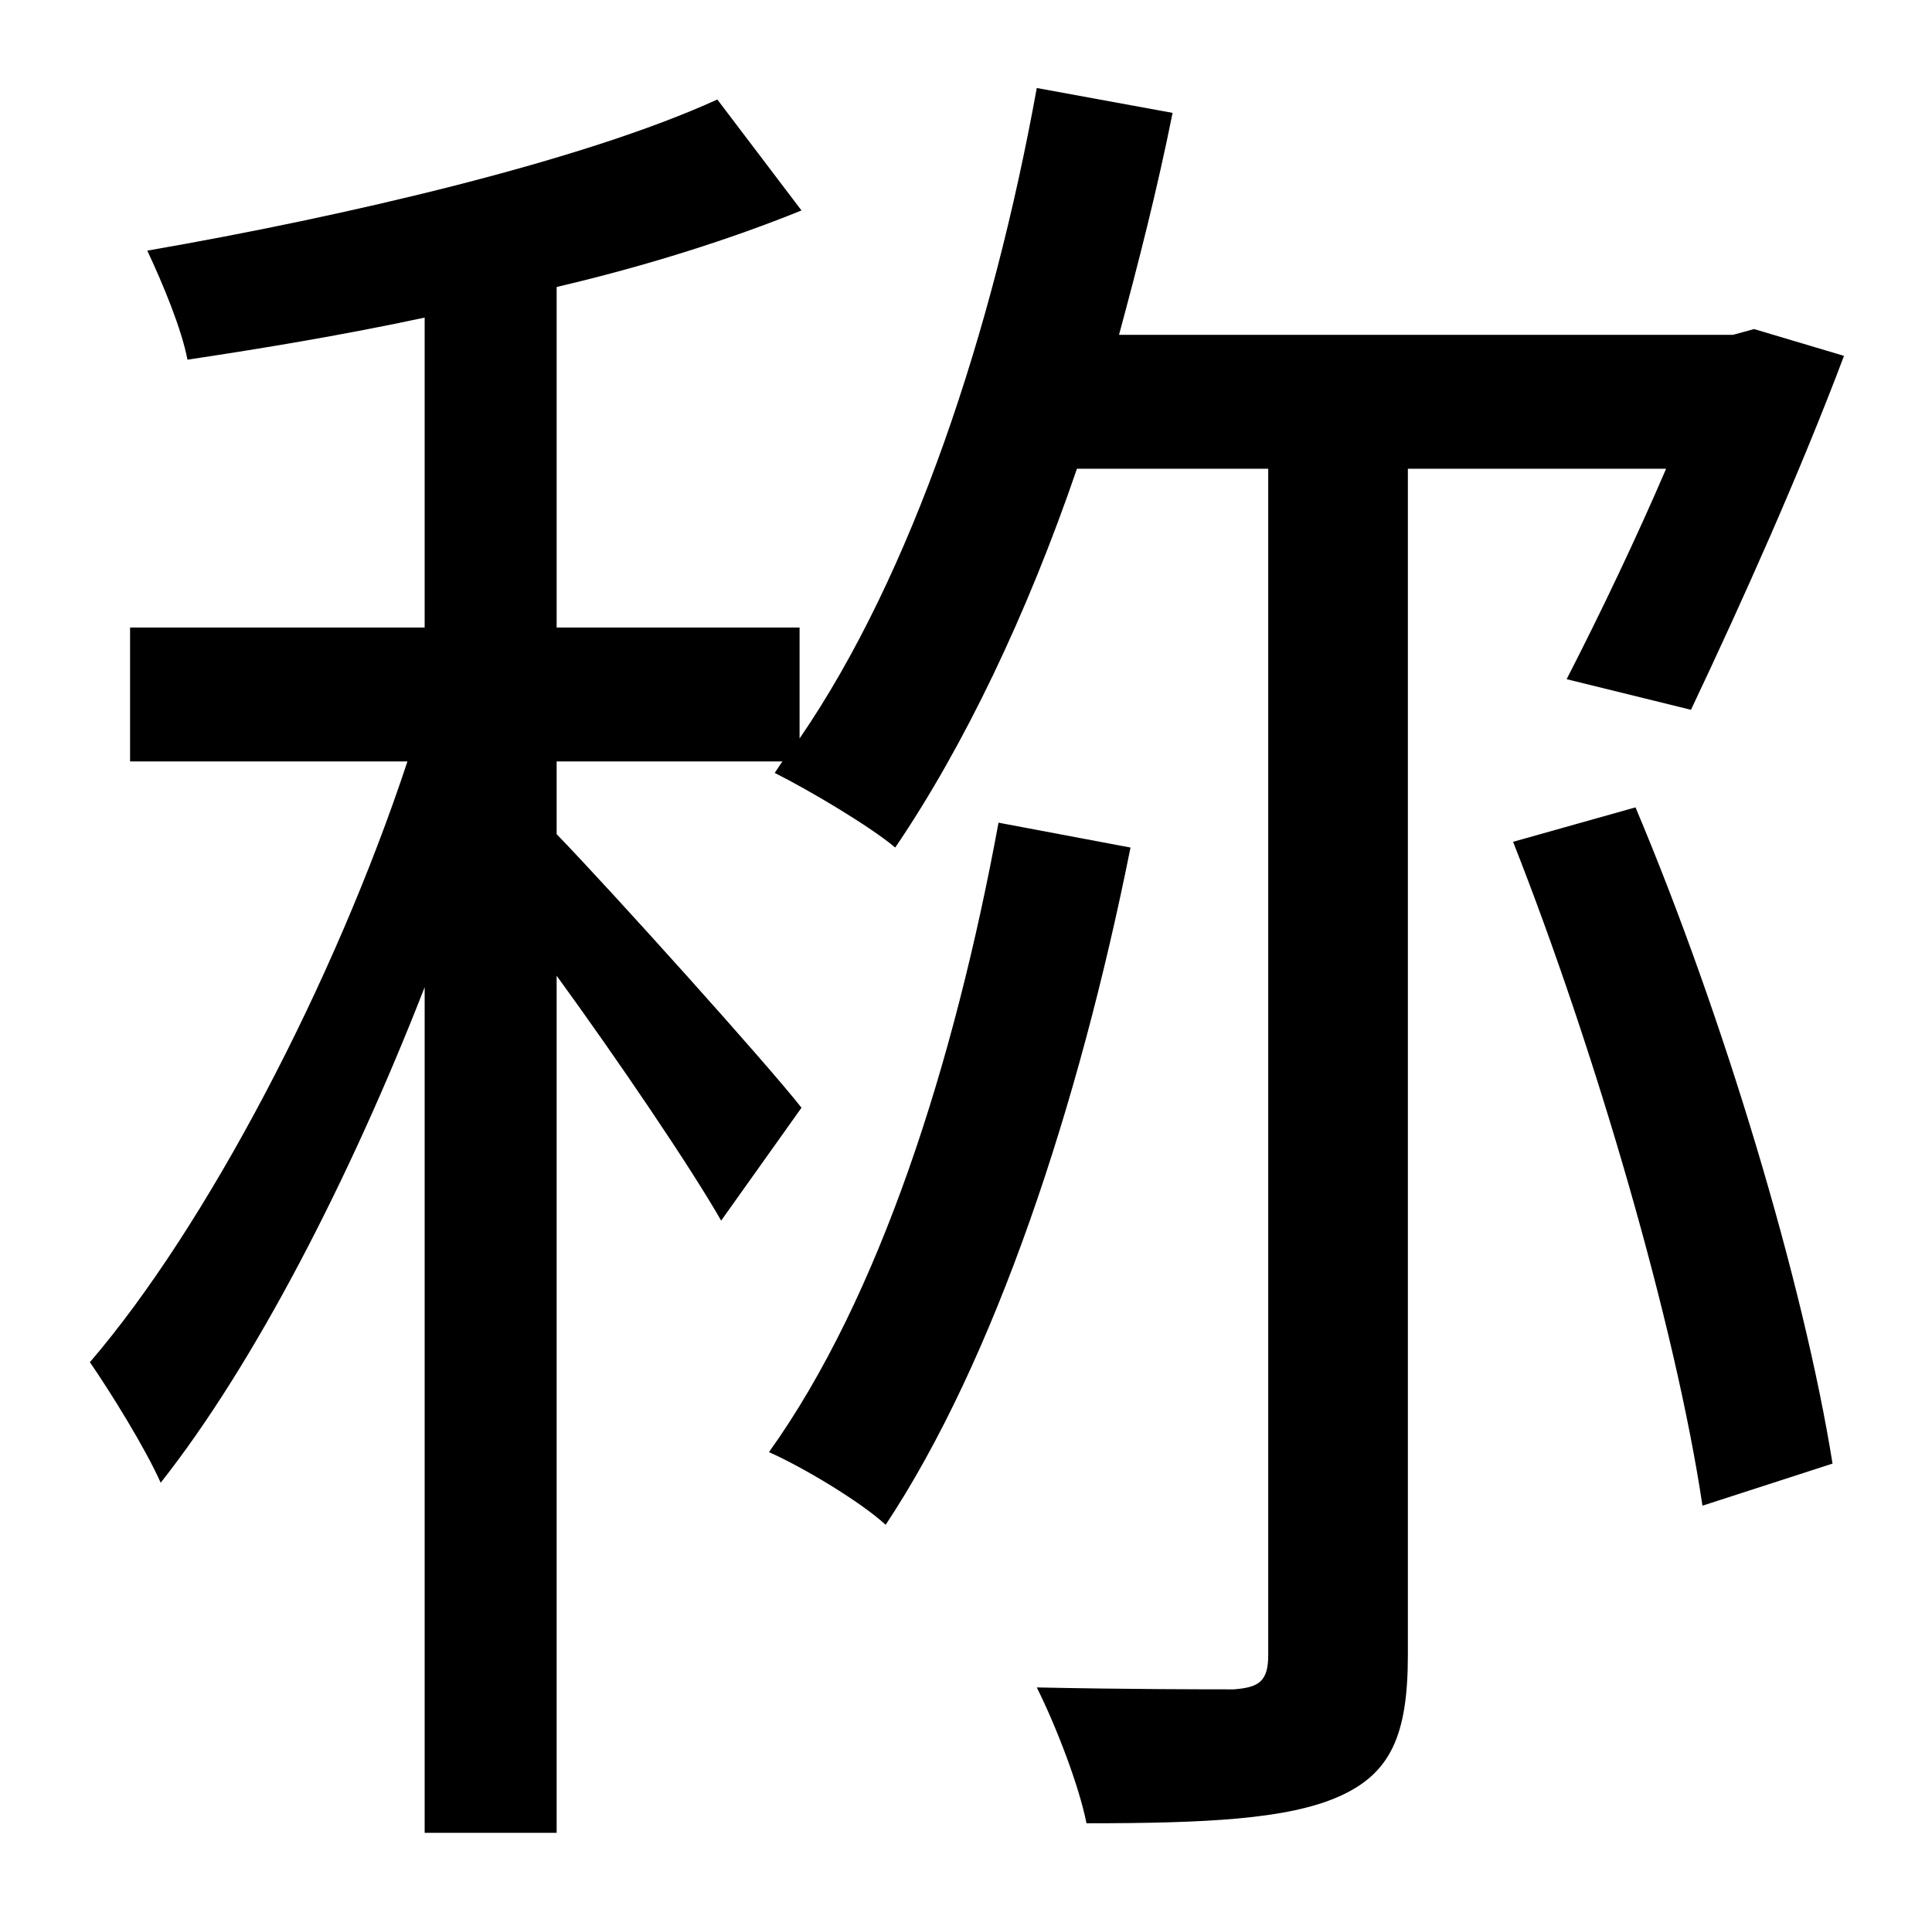 <?xml version="1.0" standalone="no"?>
<!DOCTYPE svg PUBLIC "-//W3C//DTD SVG 1.1//EN" "http://www.w3.org/Graphics/SVG/1.1/DTD/svg11.dtd" >
<svg xmlns="http://www.w3.org/2000/svg" xmlns:xlink="http://www.w3.org/1999/xlink" version="1.1" viewBox="-10 0 1010 1000">
   <path fill="currentColor"
d="M512 430l69 13c-27 135 -71 268 -128 354c-13 -12 -43 -30 -61 -38c58 -81 97 -204 120 -329zM861 245h-135v620c0 42 -9 62 -36 74s-70 14 -132 14c-4 -20 -16 -51 -26 -71c47 1 90 1 103 1c13 -1 18 -4 18 -18v-620h-100c-26 76 -59 145 -95 198
c-13 -11 -45 -30 -63 -39l4 -6h-118v38c29 30 110 120 128 143l-42 59c-16 -28 -54 -84 -86 -128v448h-69v-442c-39 100 -89 197 -138 259c-8 -18 -26 -47 -37 -63c61 -71 128 -199 166 -314h-145v-70h154v-162c-42 9 -84 16 -124 22c-3 -16 -13 -40 -21 -57
c104 -18 228 -47 298 -79l44 58c-37 15 -81 29 -128 40v178h127v58c59 -86 101 -213 124 -340l71 13c-8 40 -18 79 -28 116h321l11 -3l47 14c-23 61 -53 128 -80 185l-65 -16c18 -35 37 -75 52 -110zM781 440l64 -18c46 109 88 249 103 343l-68 22
c-14 -94 -56 -238 -99 -347z" />
</svg>
